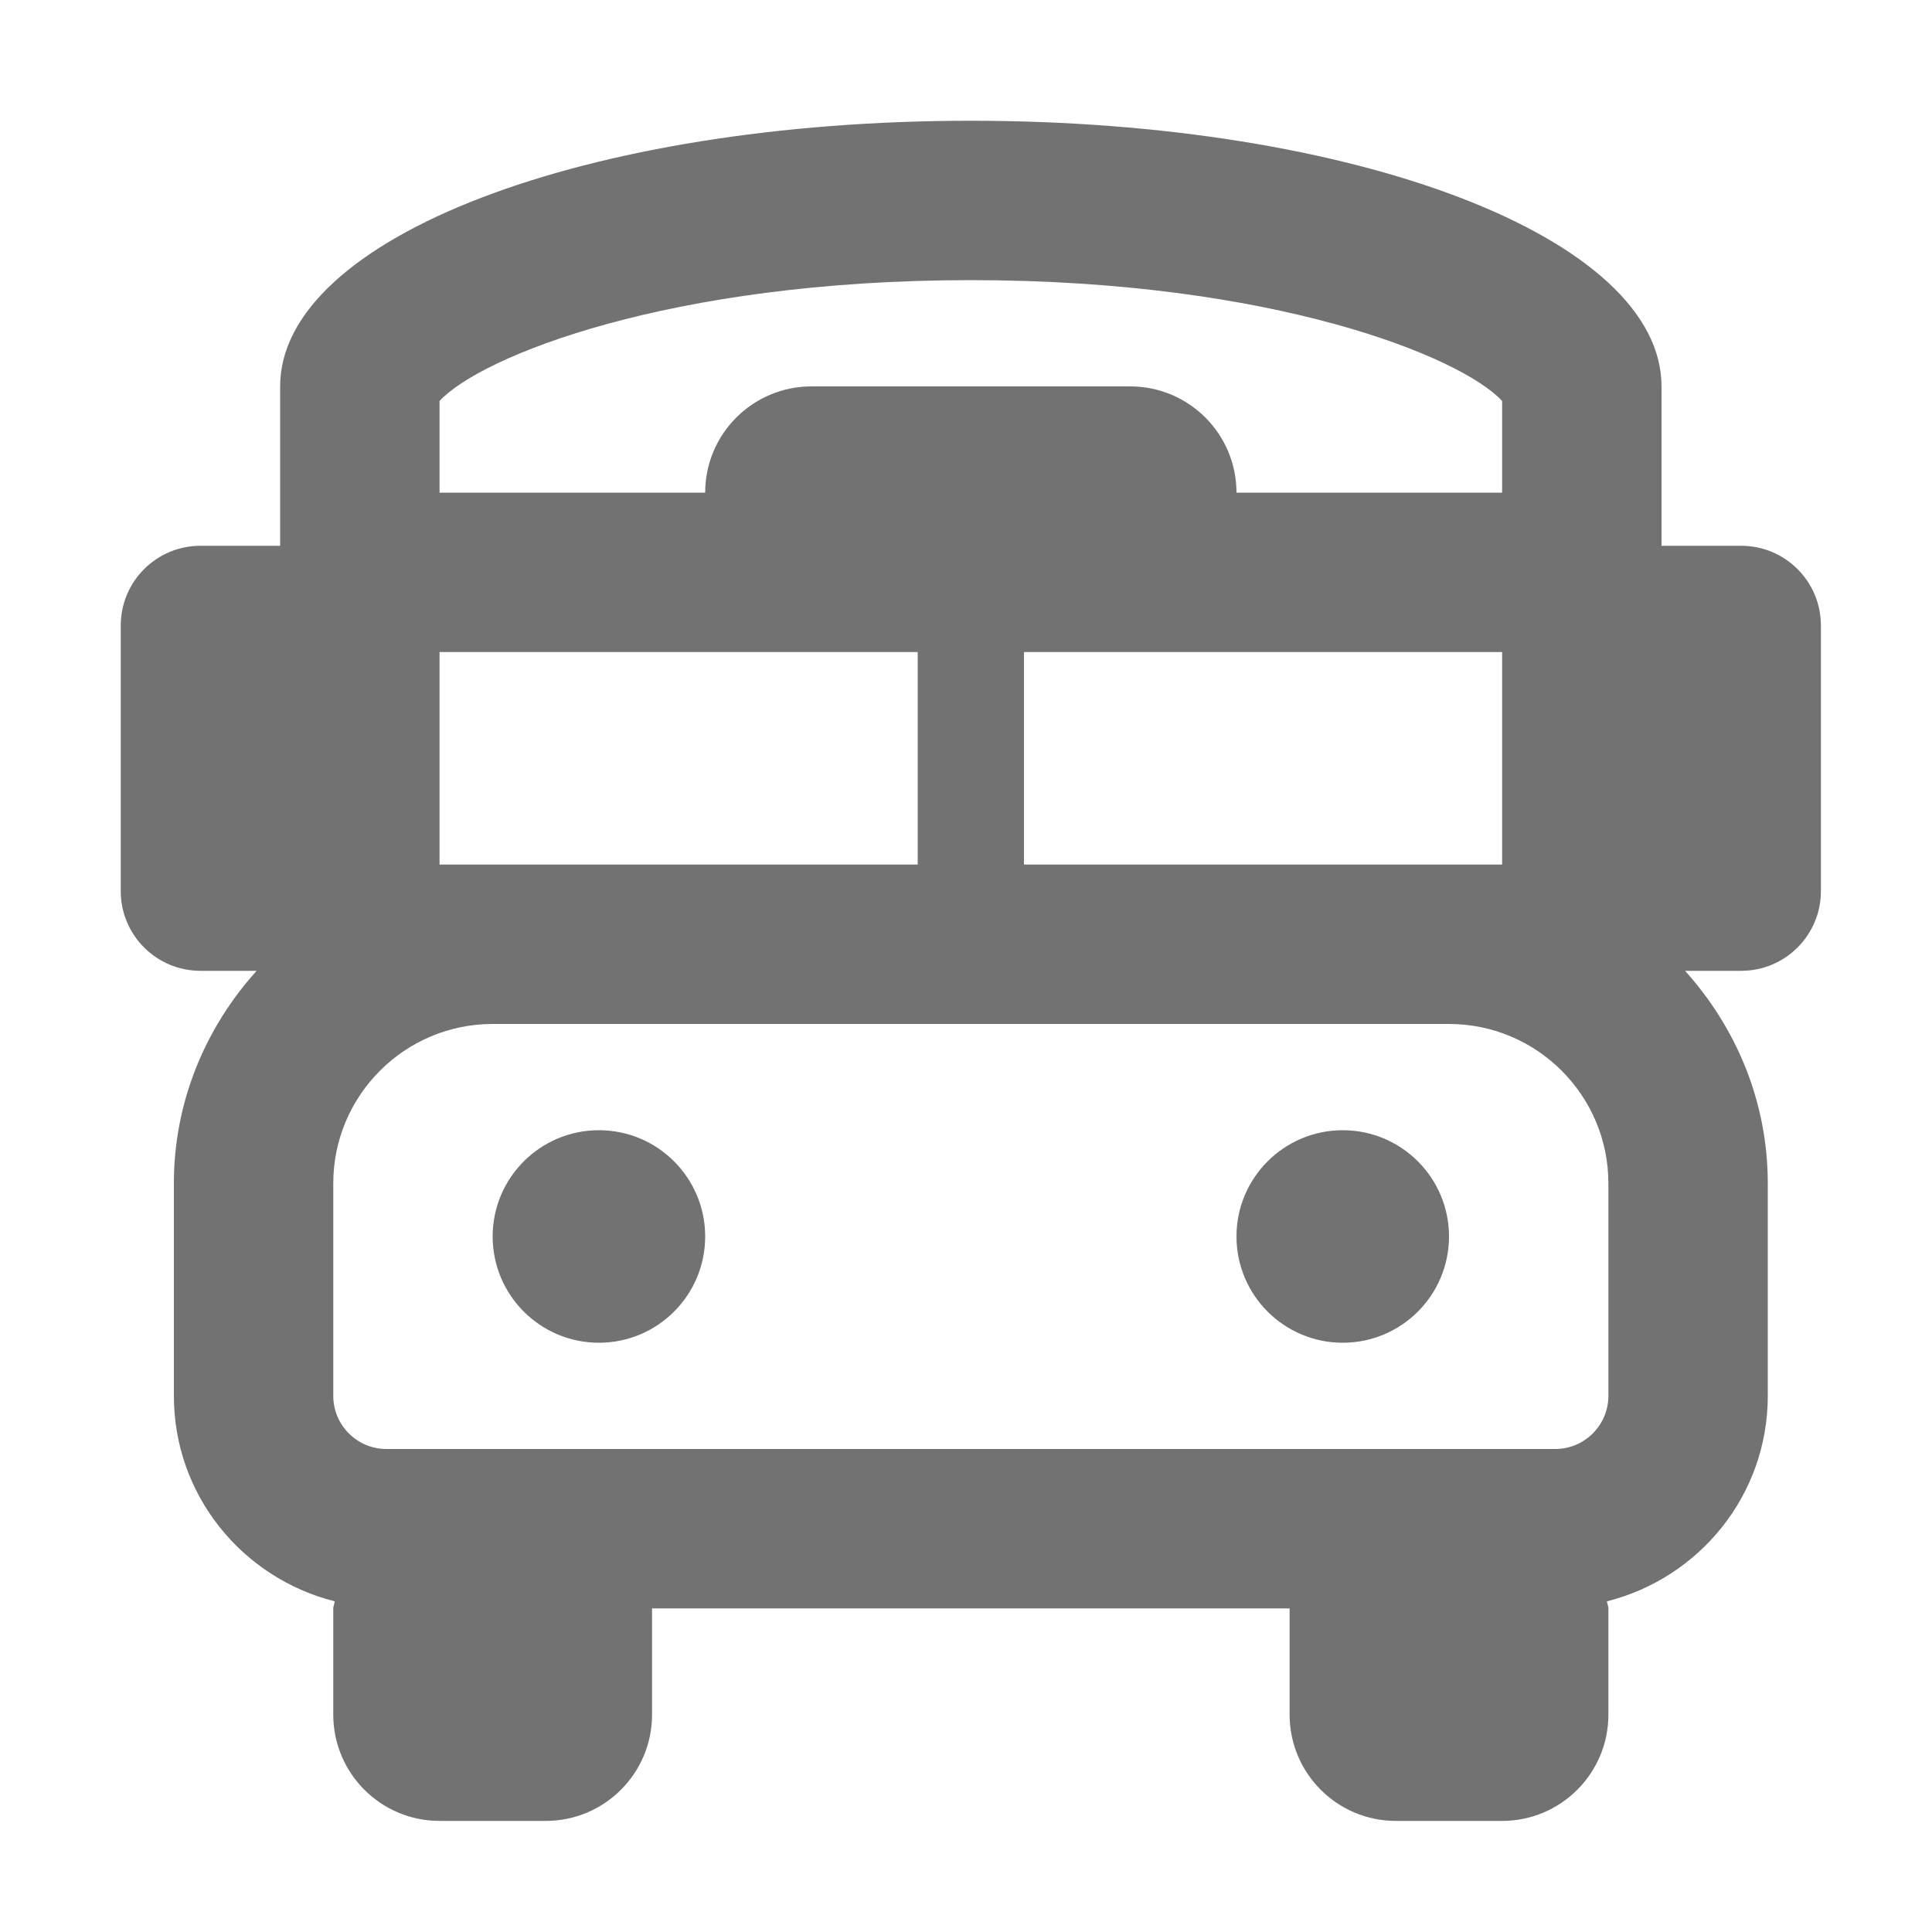 ﻿<?xml version='1.0' encoding='UTF-8'?>
<svg viewBox="-2 -2 32 32" xmlns="http://www.w3.org/2000/svg">
  <g transform="matrix(0.055, 0, 0, 0.055, 0, 0)">
    <path d="M488, 128L464, 128L464, 80C464, 35.2 371.89, 0 256, 0C140.11, 0 48, 35.2 48, 80L48, 128L24, 128C10.75, 128 0, 138.74 0, 152L0, 232C0, 245.25 10.75, 256 24, 256L40.91, 256C25.59, 273.01 16, 295.3 16, 320L16, 384C16, 413.95 36.65, 438.88 64.43, 445.87C64.38, 446.61 64, 447.24 64, 448L64, 480C64, 497.67 78.33, 512 96, 512L128, 512C145.67, 512 160, 497.67 160, 480L160, 448L352, 448L352, 480C352, 497.67 366.33, 512 384, 512L416, 512C433.67, 512 448, 497.67 448, 480L448, 448C448, 447.24 447.62, 446.61 447.57, 445.87C475.35, 438.88 496, 413.95 496, 384L496, 320C496, 295.3 486.41, 273.01 471.09, 256L488, 256C501.25, 256 512, 245.25 512, 232L512, 152C512, 138.74 501.25, 128 488, 128zM96, 84.4C108.24, 71.08 164.99, 48 256, 48C347.01, 48 403.76, 71.08 416, 84.4L416, 112L336, 112C336, 94.33 321.67, 80 304, 80L208, 80C190.33, 80 176, 94.33 176, 112L96, 112L96, 84.4zM416, 160L416, 224L272, 224L272, 160L416, 160zM96, 160L240, 160L240, 224L96, 224L96, 160zM448, 384C448, 392.82 440.82, 400 432, 400L80, 400C71.18, 400 64, 392.82 64, 384L64, 320C64, 293.53 85.53, 272 112, 272L400, 272C426.47, 272 448, 293.53 448, 320L448, 384zM368, 304C350.33, 304 336, 318.33 336, 336C336, 353.67 350.33, 368 368, 368C385.67, 368 400, 353.67 400, 336C400, 318.33 385.67, 304 368, 304zM144, 304C126.33, 304 112, 318.33 112, 336C112, 353.67 126.33, 368 144, 368C161.67, 368 176, 353.67 176, 336C176, 318.33 161.67, 304 144, 304z" fill="#727272" fill-opacity="1" class="Black" />
  </g>
</svg>